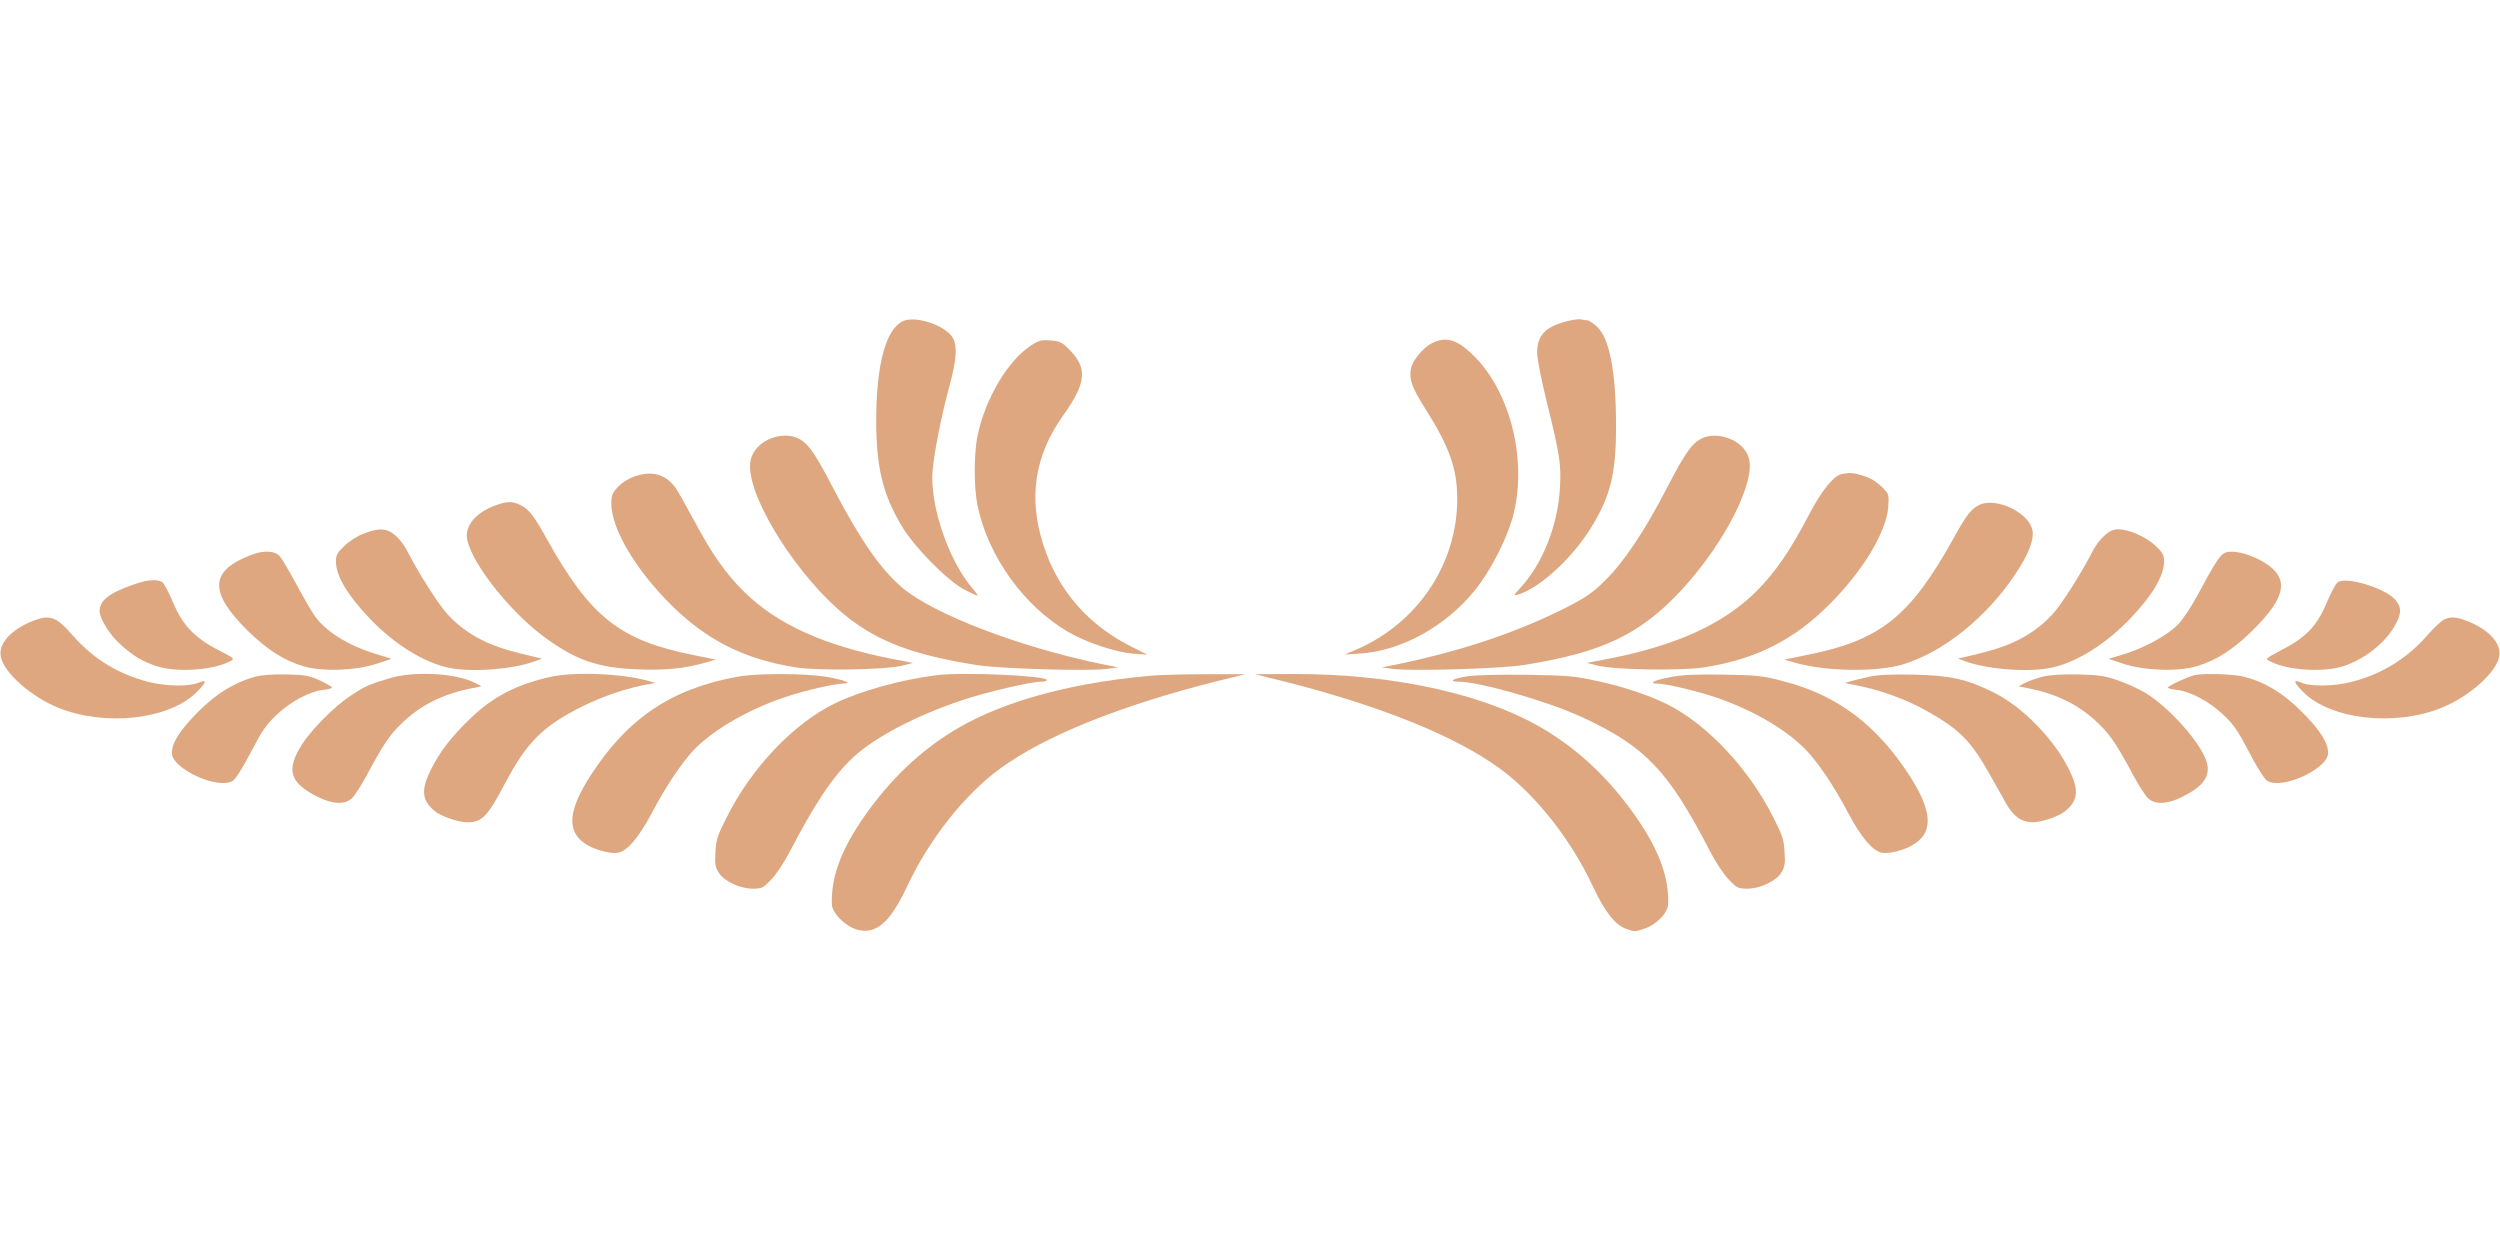<?xml version="1.0" encoding="utf-8"?>
<!-- Generator: Adobe Illustrator 25.2.1, SVG Export Plug-In . SVG Version: 6.00 Build 0)  -->
<svg version="1.1" id="Слой_1" xmlns="http://www.w3.org/2000/svg" x="0px" y="0px"
	 viewBox="0 0 1280 640" style="enable-background:new 0 0 1280 640;" xml:space="preserve">
<style type="text/css">
	.st0{fill:#DEA780;}
</style>
<g transform="translate(0,640) scale(0.1,-0.1)">
	<path class="st0" d="M4624,4756c-88-39-137-220-138-506c0-239,33-379,130-542c64-108,233-280,320-326c34-18,65-32,69-32
		c3,0-8,17-27,39c-123,144-218,426-203,601c8,97,47,290,86,433c38,137,42,214,13,254C4830,4738,4686,4784,4624,4756z"/>
	<path class="st0" d="M8025,4756c-112-28-155-73-155-162c0-28,22-141,49-250c67-271,75-324,68-440c-10-192-88-389-202-513
		c-36-40-38-43-15-36c113,33,281,187,379,348c98,159,126,276,125,522c0,274-34,447-99,504c-20,17-41,31-48,31s-21,2-32,5
		C8084,4767,8053,4763,8025,4756z"/>
	<path class="st0" d="M5280,4632c-120-78-235-272-275-463c-19-90-19-268,0-358c54-259,236-513,463-646c93-54,244-105,336-112l71-5
		l-72,36c-229,112-385,290-461,526c-78,243-45,458,103,665c119,168,125,242,25,340c-33,33-47,39-92,42
		C5332,4661,5319,4657,5280,4632z"/>
	<path class="st0" d="M7332,4643c-45-22-100-89-108-130c-10-55,3-93,72-203c126-200,165-309,165-465c0-334-204-637-519-772l-57-24
		l80,5c211,14,439,140,589,327c85,107,168,273,197,394c68,285-24,633-215,813C7457,4663,7402,4678,7332,4643z"/>
	<path class="st0" d="M3930,4148c-58-30-90-78-90-135c0-182,252-575,492-767c165-132,346-200,668-251c117-19,571-32,667-20l58,8
		l-90,18c-421,88-850,253-1013,388c-110,92-216,244-352,504c-92,177-127,230-173,257C4053,4177,3986,4176,3930,4148z"/>
	<path class="st0" d="M8703,4150c-46-27-81-80-174-259c-108-209-215-369-310-462c-63-63-97-86-195-137c-253-128-528-221-859-291
		l-90-18l58-8c96-12,550,1,667,20c322,51,503,119,668,251c191,152,397,438,466,646c33,96,33,154,3,199
		C8890,4162,8771,4192,8703,4150z"/>
	<path class="st0" d="M3250,3961c-34-12-67-33-87-55c-28-30-33-43-33-85c0-126,121-333,300-512c184-185,379-284,644-326
		c119-18,455-13,546,9l55,14l-115,22c-344,68-583,177-750,342c-97,95-167,197-264,379c-37,68-75,136-86,152
		C3409,3972,3338,3992,3250,3961z"/>
	<path class="st0" d="M9431,3973c-43-8-104-84-171-212c-95-182-173-295-270-391c-167-165-406-274-750-342l-115-22l55-14
		c91-22,427-27,546-9c268,43,462,141,649,331c168,170,285,367,293,493c4,62,4,64-35,102c-26,26-57,44-93,55
		C9486,3980,9475,3981,9431,3973z"/>
	<path class="st0" d="M2541,3814c-94-33-151-93-151-156c1-108,201-372,388-513c166-124,279-164,485-172c142-6,242,4,347,34l55,16
		l-114,23c-377,75-527,193-751,594c-68,122-93,154-135,174C2624,3834,2598,3834,2541,3814z"/>
	<path class="st0" d="M10132,3814c-41-21-65-52-132-174c-223-400-374-519-751-594l-114-23l55-16c156-45,419-49,552-9
		c208,63,431,242,579,466c67,102,94,172,85,221C10389,3776,10217,3857,10132,3814z"/>
	<path class="st0" d="M1862,3668c-30-11-74-39-98-62c-38-36-44-48-44-82c1-73,58-170,173-291c124-130,276-225,405-252
		c117-24,321-9,437,32l40,15l-30,7c-121,28-158,39-217,61c-91,35-173,89-236,158c-49,54-148,210-206,323c-13,28-41,64-61,81
		C1982,3696,1941,3699,1862,3668z"/>
	<path class="st0" d="M10775,3658c-20-17-48-53-61-81c-58-113-157-269-206-323c-63-69-145-123-236-158c-59-22-96-33-217-61l-30-7
		l40-15c116-41,320-56,437-32c129,27,281,122,405,252c115,121,172,218,173,291c0,34-6,46-44,82c-48,45-135,84-191,84
		C10821,3690,10800,3681,10775,3658z"/>
	<path class="st0" d="M1292,3561c-219-81-226-191-23-391c97-95,183-151,284-181c95-29,269-23,377,13l75,25l-75,23
		c-150,45-267,119-323,203c-19,28-62,104-96,167s-70,123-79,133C1405,3580,1352,3583,1292,3561z"/>
	<path class="st0" d="M11392,3570c-25-11-51-50-137-211c-35-66-79-131-106-159c-54-54-173-119-279-151l-75-22l75-25
		c108-36,282-42,377-13c101,30,187,86,284,181c146,144,181,233,118,305C11593,3539,11447,3593,11392,3570z"/>
	<path class="st0" d="M680,3406c-122-43-170-81-170-135c0-39,53-123,107-171c66-59,111-86,182-110c103-34,289-23,378,24
		c26,13,26,14-58,57c-124,64-186,130-234,247c-21,51-46,97-56,103C800,3436,749,3431,680,3406z"/>
	<path class="st0" d="M11968,3418c-9-7-35-56-57-108c-49-116-105-174-231-239c-83-44-83-44-57-57c89-47,275-58,378-24
		c106,36,210,117,259,204c36,63,38,95,5,134C12214,3389,12009,3451,11968,3418z"/>
	<path class="st0" d="M169,3221C57,3177-9,3105,4,3039c15-83,153-205,295-263c241-97,567-60,708,80c52,53,55,68,8,48
		c-48-20-168-18-256,5c-152,39-281,117-385,236C287,3244,256,3255,169,3221z"/>
	<path class="st0" d="M12510,3226c-14-8-52-44-84-81c-105-119-233-197-385-236c-88-23-208-25-256-5c-47,20-44,5,8-48
		c141-140,467-177,708-80c142,58,280,180,295,263c13,67-54,139-168,183C12571,3243,12544,3244,12510,3226z"/>
	<path class="st0" d="M1305,2935c-108-31-196-85-291-180c-92-92-134-158-134-210c0-82,239-191,313-142c14,9,53,72,91,145
		c55,106,78,141,131,191c71,68,169,121,241,129c24,2,44,8,44,12s-28,20-62,36c-55,25-76,29-173,31C1393,2948,1338,2944,1305,2935z"
		/>
	<path class="st0" d="M1990,2926c-106-32-125-41-199-91c-79-52-195-169-244-245c-84-132-65-197,78-269c76-39,141-42,177-8
		c14,13,46,63,73,113c86,160,118,208,176,265c95,94,207,152,354,183l60,12l-32,17C2336,2954,2119,2966,1990,2926z"/>
	<path class="st0" d="M2821,2935c-172-38-292-99-407-208c-101-96-165-179-210-272c-49-100-44-153,21-207c31-27,121-58,168-58
		c76,0,103,29,196,205c110,207,193,289,396,390c101,50,228,93,330,111l40,7l-30,9C3195,2951,2948,2962,2821,2935z"/>
	<path class="st0" d="M3775,2935c-337-61-562-213-751-505c-115-179-124-284-29-349c47-32,129-54,170-47c47,9,108,81,173,205
		c74,140,159,266,223,330c100,100,275,200,459,262c102,34,250,68,294,69c55,0,13,18-79,34C4126,2953,3876,2954,3775,2935z"/>
	<path class="st0" d="M4795,2943c-183-23-390-81-520-144c-213-104-428-330-556-587c-45-89-53-112-56-175c-4-60-1-77,17-105
		c27-44,109-82,174-82c46,0,53,3,96,48c25,26,67,90,94,142c130,250,221,386,326,484c112,103,322,213,556,291c125,42,352,95,408,95
		c14,0,26,4,26,8C5360,2941,4927,2960,4795,2943z"/>
	<path class="st0" d="M5875,2939c-435-41-788-145-1027-302c-173-113-317-259-443-447c-104-156-150-288-146-419c1-46,69-114,130-131
		c97-26,168,36,255,221c113,241,292,468,474,602c229,168,613,323,1107,448l150,37h-205C6057,2948,5925,2944,5875,2939z"/>
	<path class="st0" d="M6575,2911c494-125,878-280,1107-448c182-134,361-361,474-602c61-129,111-194,168-216c42-16,48-16,95,0
		c63,21,121,81,122,128c4,128-42,261-146,417c-126,188-270,334-443,447c-303,200-797,315-1342,312l-185-1L6575,2911z"/>
	<path class="st0" d="M7518,2938c-74-10-107-28-52-28c109,0,464-102,639-184c321-150,438-273,651-686c27-52,69-116,94-142
		c43-45,50-48,96-48c65,0,147,38,174,82c18,28,21,45,17,105c-3,63-11,86-56,175c-126,252-341,481-547,583c-98,48-227,91-369,121
		c-105,23-149,26-345,29C7696,2947,7560,2944,7518,2938z"/>
	<path class="st0" d="M8555,2934c-84-16-121-34-69-34c44-1,192-35,294-69c185-62,356-160,459-263c64-63,149-189,223-329
		c65-124,126-196,173-205c41-7,123,15,170,47c95,65,86,170-29,349c-168,259-369,410-641,481c-110,29-135,32-310,35
		C8687,2948,8613,2945,8555,2934z"/>
	<path class="st0" d="M9570,2935c-36-8-78-18-95-23l-30-9l40-8c137-25,273-74,389-140c160-91,219-151,314-321c28-49,65-115,83-147
		c38-68,80-97,137-97c46,0,136,31,167,58c65,54,70,107,21,207c-76,158-240,326-389,400c-141,69-222,87-412,91
		C9684,2948,9615,2945,9570,2935z"/>
	<path class="st0" d="M10457,2935c-31-8-72-22-90-32l-32-17l60-12c147-31,259-89,354-183c58-57,90-105,176-265c27-50,59-100,73-113
		c36-34,101-31,177,8c107,54,143,105,124,175c-27,96-188,279-314,356c-33,20-96,49-140,64c-68,24-99,28-205,31
		C10556,2948,10496,2945,10457,2935z"/>
	<path class="st0" d="M11235,2943c-34-8-135-55-135-63c0-4,20-10,44-12c72-8,170-61,241-129c53-50,76-85,131-191
		c38-73,77-136,91-145c74-49,313,60,313,142c0,52-42,118-134,210c-97,97-186,151-296,180C11438,2949,11280,2954,11235,2943z"/>
</g>
</svg>
